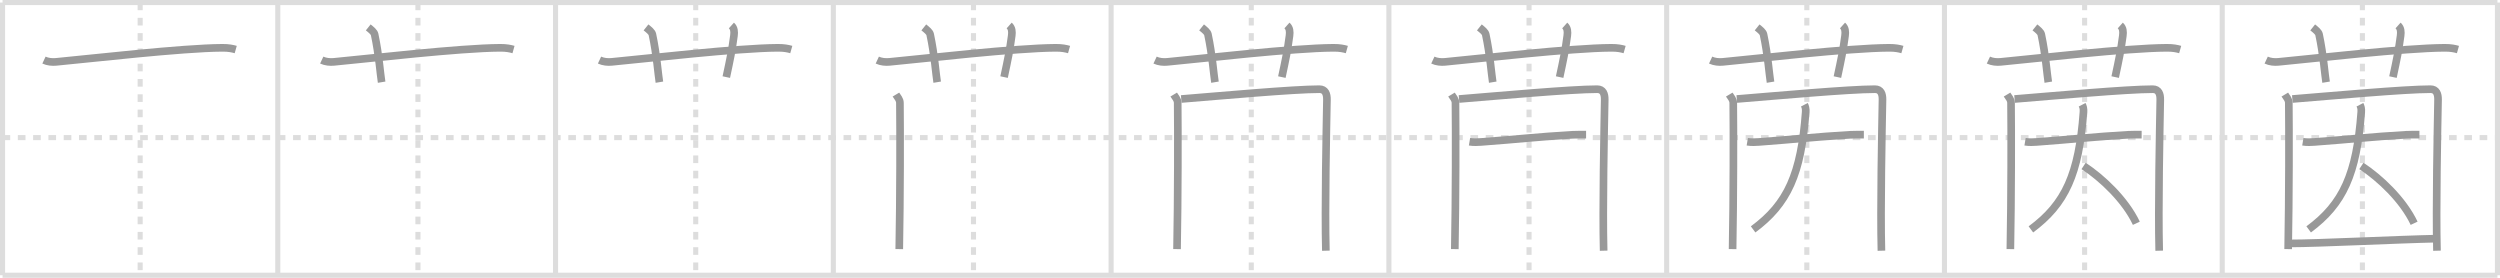 <svg width="981px" height="109px" viewBox="0 0 981 109" xmlns="http://www.w3.org/2000/svg" xmlns:xlink="http://www.w3.org/1999/xlink" xml:space="preserve" version="1.1" baseProfile="full">
<line x1="1" y1="1" x2="980" y2="1" style="stroke:#ddd;stroke-width:2"></line>
<line x1="1" y1="1" x2="1" y2="108" style="stroke:#ddd;stroke-width:2"></line>
<line x1="1" y1="108" x2="980" y2="108" style="stroke:#ddd;stroke-width:2"></line>
<line x1="980" y1="1" x2="980" y2="108" style="stroke:#ddd;stroke-width:2"></line>
<line x1="109" y1="1" x2="109" y2="108" style="stroke:#ddd;stroke-width:2"></line>
<line x1="218" y1="1" x2="218" y2="108" style="stroke:#ddd;stroke-width:2"></line>
<line x1="327" y1="1" x2="327" y2="108" style="stroke:#ddd;stroke-width:2"></line>
<line x1="436" y1="1" x2="436" y2="108" style="stroke:#ddd;stroke-width:2"></line>
<line x1="545" y1="1" x2="545" y2="108" style="stroke:#ddd;stroke-width:2"></line>
<line x1="654" y1="1" x2="654" y2="108" style="stroke:#ddd;stroke-width:2"></line>
<line x1="763" y1="1" x2="763" y2="108" style="stroke:#ddd;stroke-width:2"></line>
<line x1="872" y1="1" x2="872" y2="108" style="stroke:#ddd;stroke-width:2"></line>
<line x1="1" y1="54" x2="980" y2="54" style="stroke:#ddd;stroke-width:2;stroke-dasharray:3 3"></line>
<line x1="55" y1="1" x2="55" y2="108" style="stroke:#ddd;stroke-width:2;stroke-dasharray:3 3"></line>
<line x1="164" y1="1" x2="164" y2="108" style="stroke:#ddd;stroke-width:2;stroke-dasharray:3 3"></line>
<line x1="273" y1="1" x2="273" y2="108" style="stroke:#ddd;stroke-width:2;stroke-dasharray:3 3"></line>
<line x1="382" y1="1" x2="382" y2="108" style="stroke:#ddd;stroke-width:2;stroke-dasharray:3 3"></line>
<line x1="491" y1="1" x2="491" y2="108" style="stroke:#ddd;stroke-width:2;stroke-dasharray:3 3"></line>
<line x1="600" y1="1" x2="600" y2="108" style="stroke:#ddd;stroke-width:2;stroke-dasharray:3 3"></line>
<line x1="709" y1="1" x2="709" y2="108" style="stroke:#ddd;stroke-width:2;stroke-dasharray:3 3"></line>
<line x1="818" y1="1" x2="818" y2="108" style="stroke:#ddd;stroke-width:2;stroke-dasharray:3 3"></line>
<line x1="927" y1="1" x2="927" y2="108" style="stroke:#ddd;stroke-width:2;stroke-dasharray:3 3"></line>
<path d="M17.25,23.58c1.5,0.7,3.25,0.84,4.75,0.7c13.79-1.28,49.35-5.43,65.25-5.52c2.5-0.02,4,0.33,5.25,0.68" style="fill:none;stroke:#999;stroke-width:3"></path>

<path d="M126.25,23.58c1.5,0.7,3.25,0.84,4.75,0.7c13.79-1.28,49.35-5.43,65.25-5.52c2.5-0.02,4,0.33,5.25,0.68" style="fill:none;stroke:#999;stroke-width:3"></path>
<path d="M144.5,10.75c1.25,1,2.31,1.87,2.5,2.75c1.75,8.25,2.25,15.75,2.75,18.75" style="fill:none;stroke:#999;stroke-width:3"></path>

<path d="M235.25,23.58c1.5,0.7,3.25,0.84,4.75,0.7c13.79-1.28,49.35-5.43,65.25-5.52c2.5-0.02,4,0.33,5.25,0.68" style="fill:none;stroke:#999;stroke-width:3"></path>
<path d="M253.5,10.75c1.25,1,2.31,1.87,2.5,2.75c1.75,8.25,2.25,15.75,2.75,18.75" style="fill:none;stroke:#999;stroke-width:3"></path>
<path d="M287.0,10c1.12,1,1.2,2.49,1,4c-0.75,5.75-1.5,9.25-3,16.25" style="fill:none;stroke:#999;stroke-width:3"></path>

<path d="M344.25,23.58c1.5,0.7,3.25,0.84,4.75,0.7c13.79-1.28,49.35-5.43,65.25-5.52c2.5-0.02,4,0.33,5.25,0.68" style="fill:none;stroke:#999;stroke-width:3"></path>
<path d="M362.5,10.75c1.25,1,2.31,1.87,2.5,2.75c1.75,8.25,2.25,15.75,2.75,18.75" style="fill:none;stroke:#999;stroke-width:3"></path>
<path d="M396.0,10c1.12,1,1.2,2.49,1,4c-0.75,5.75-1.5,9.25-3,16.25" style="fill:none;stroke:#999;stroke-width:3"></path>
<path d="M351.56,37.11c0.64,1.07,1.56,1.87,1.57,3.29c0.12,10.66,0.12,36.99-0.26,57.35" style="fill:none;stroke:#999;stroke-width:3"></path>

<path d="M453.25,23.58c1.5,0.7,3.25,0.84,4.75,0.7c13.79-1.28,49.35-5.43,65.25-5.52c2.5-0.02,4,0.33,5.25,0.68" style="fill:none;stroke:#999;stroke-width:3"></path>
<path d="M471.5,10.75c1.25,1,2.31,1.87,2.5,2.75c1.75,8.25,2.25,15.75,2.75,18.75" style="fill:none;stroke:#999;stroke-width:3"></path>
<path d="M505.0,10c1.12,1,1.2,2.49,1,4c-0.75,5.75-1.5,9.25-3,16.25" style="fill:none;stroke:#999;stroke-width:3"></path>
<path d="M460.56,37.11c0.64,1.07,1.56,1.87,1.57,3.29c0.12,10.66,0.12,36.99-0.26,57.35" style="fill:none;stroke:#999;stroke-width:3"></path>
<path d="M463.51,38.85C478.77,37.62,507.5,35,517.73,35c2.33,0,3,1.86,2.96,4.11c-0.21,11.76-0.85,42.65-0.42,59.27" style="fill:none;stroke:#999;stroke-width:3"></path>

<path d="M562.25,23.58c1.5,0.7,3.25,0.84,4.75,0.7c13.79-1.28,49.35-5.43,65.25-5.52c2.5-0.02,4,0.33,5.25,0.68" style="fill:none;stroke:#999;stroke-width:3"></path>
<path d="M580.5,10.75c1.25,1,2.31,1.87,2.5,2.75c1.75,8.25,2.25,15.75,2.75,18.75" style="fill:none;stroke:#999;stroke-width:3"></path>
<path d="M614.0,10c1.12,1,1.2,2.49,1,4c-0.75,5.75-1.5,9.25-3,16.25" style="fill:none;stroke:#999;stroke-width:3"></path>
<path d="M569.56,37.11c0.64,1.07,1.56,1.87,1.57,3.29c0.12,10.66,0.12,36.99-0.26,57.35" style="fill:none;stroke:#999;stroke-width:3"></path>
<path d="M572.51,38.85C587.77,37.62,616.5,35,626.73,35c2.33,0,3,1.86,2.96,4.11c-0.21,11.76-0.85,42.65-0.42,59.27" style="fill:none;stroke:#999;stroke-width:3"></path>
<path d="M576.63,55.62c1.63,0.27,3.47,0.16,4.54,0.08c15.27-1.12,21.84-2,35.93-2.81c1.35-0.08,3.77-0.06,5.28-0.06" style="fill:none;stroke:#999;stroke-width:3"></path>

<path d="M671.25,23.58c1.5,0.7,3.25,0.84,4.75,0.7c13.79-1.28,49.35-5.43,65.25-5.52c2.5-0.02,4,0.33,5.25,0.68" style="fill:none;stroke:#999;stroke-width:3"></path>
<path d="M689.5,10.75c1.25,1,2.31,1.87,2.5,2.75c1.75,8.25,2.25,15.75,2.75,18.75" style="fill:none;stroke:#999;stroke-width:3"></path>
<path d="M723.0,10c1.12,1,1.2,2.49,1,4c-0.75,5.75-1.5,9.25-3,16.25" style="fill:none;stroke:#999;stroke-width:3"></path>
<path d="M678.56,37.11c0.64,1.07,1.56,1.87,1.57,3.29c0.12,10.66,0.12,36.99-0.26,57.35" style="fill:none;stroke:#999;stroke-width:3"></path>
<path d="M681.51,38.85C696.77,37.62,725.5,35,735.73,35c2.33,0,3,1.86,2.96,4.11c-0.21,11.76-0.85,42.65-0.42,59.27" style="fill:none;stroke:#999;stroke-width:3"></path>
<path d="M685.63,55.62c1.63,0.27,3.47,0.16,4.54,0.08c15.27-1.12,21.84-2,35.93-2.81c1.35-0.08,3.77-0.06,5.28-0.06" style="fill:none;stroke:#999;stroke-width:3"></path>
<path d="M708.03,41.1c0.35,0.67,0.63,1.45,0.52,2.89C706.75,68.25,701.5,80,687.92,90.01" style="fill:none;stroke:#999;stroke-width:3"></path>

<path d="M780.25,23.58c1.5,0.7,3.25,0.84,4.75,0.7c13.79-1.28,49.35-5.43,65.25-5.52c2.5-0.02,4,0.33,5.25,0.68" style="fill:none;stroke:#999;stroke-width:3"></path>
<path d="M798.5,10.75c1.25,1,2.31,1.87,2.5,2.75c1.75,8.25,2.25,15.75,2.75,18.75" style="fill:none;stroke:#999;stroke-width:3"></path>
<path d="M832.0,10c1.12,1,1.2,2.49,1,4c-0.75,5.75-1.5,9.25-3,16.25" style="fill:none;stroke:#999;stroke-width:3"></path>
<path d="M787.56,37.11c0.64,1.07,1.56,1.87,1.57,3.29c0.12,10.66,0.12,36.99-0.26,57.35" style="fill:none;stroke:#999;stroke-width:3"></path>
<path d="M790.51,38.85C805.77,37.62,834.5,35,844.73,35c2.33,0,3,1.86,2.96,4.11c-0.21,11.76-0.85,42.65-0.42,59.27" style="fill:none;stroke:#999;stroke-width:3"></path>
<path d="M794.63,55.62c1.63,0.27,3.47,0.16,4.54,0.08c15.27-1.12,21.84-2,35.93-2.81c1.35-0.08,3.77-0.06,5.28-0.06" style="fill:none;stroke:#999;stroke-width:3"></path>
<path d="M817.03,41.1c0.35,0.67,0.63,1.45,0.52,2.89C815.75,68.25,810.5,80,796.92,90.01" style="fill:none;stroke:#999;stroke-width:3"></path>
<path d="M817.6,65.11c7.22,4.74,16.32,13.26,20.7,22.5" style="fill:none;stroke:#999;stroke-width:3"></path>

<path d="M889.25,23.58c1.5,0.7,3.25,0.84,4.75,0.7c13.79-1.28,49.35-5.43,65.25-5.52c2.5-0.02,4,0.33,5.25,0.68" style="fill:none;stroke:#999;stroke-width:3"></path>
<path d="M907.5,10.75c1.25,1,2.31,1.87,2.5,2.75c1.75,8.25,2.25,15.75,2.75,18.75" style="fill:none;stroke:#999;stroke-width:3"></path>
<path d="M941.0,10c1.12,1,1.2,2.49,1,4c-0.75,5.75-1.5,9.25-3,16.25" style="fill:none;stroke:#999;stroke-width:3"></path>
<path d="M896.56,37.11c0.64,1.07,1.56,1.87,1.57,3.29c0.12,10.66,0.12,36.99-0.26,57.35" style="fill:none;stroke:#999;stroke-width:3"></path>
<path d="M899.51,38.85C914.77,37.62,943.5,35,953.73,35c2.33,0,3,1.86,2.96,4.11c-0.21,11.76-0.85,42.65-0.42,59.27" style="fill:none;stroke:#999;stroke-width:3"></path>
<path d="M903.63,55.62c1.63,0.27,3.47,0.16,4.54,0.08c15.27-1.12,21.84-2,35.93-2.81c1.35-0.08,3.77-0.06,5.28-0.06" style="fill:none;stroke:#999;stroke-width:3"></path>
<path d="M926.03,41.1c0.35,0.67,0.63,1.45,0.52,2.89C924.75,68.25,919.5,80,905.92,90.01" style="fill:none;stroke:#999;stroke-width:3"></path>
<path d="M926.6,65.11c7.22,4.74,16.32,13.26,20.7,22.5" style="fill:none;stroke:#999;stroke-width:3"></path>
<path d="M898.67,95.52c11.06,0,42.31-1.57,57.59-1.88" style="fill:none;stroke:#999;stroke-width:3"></path>

</svg>